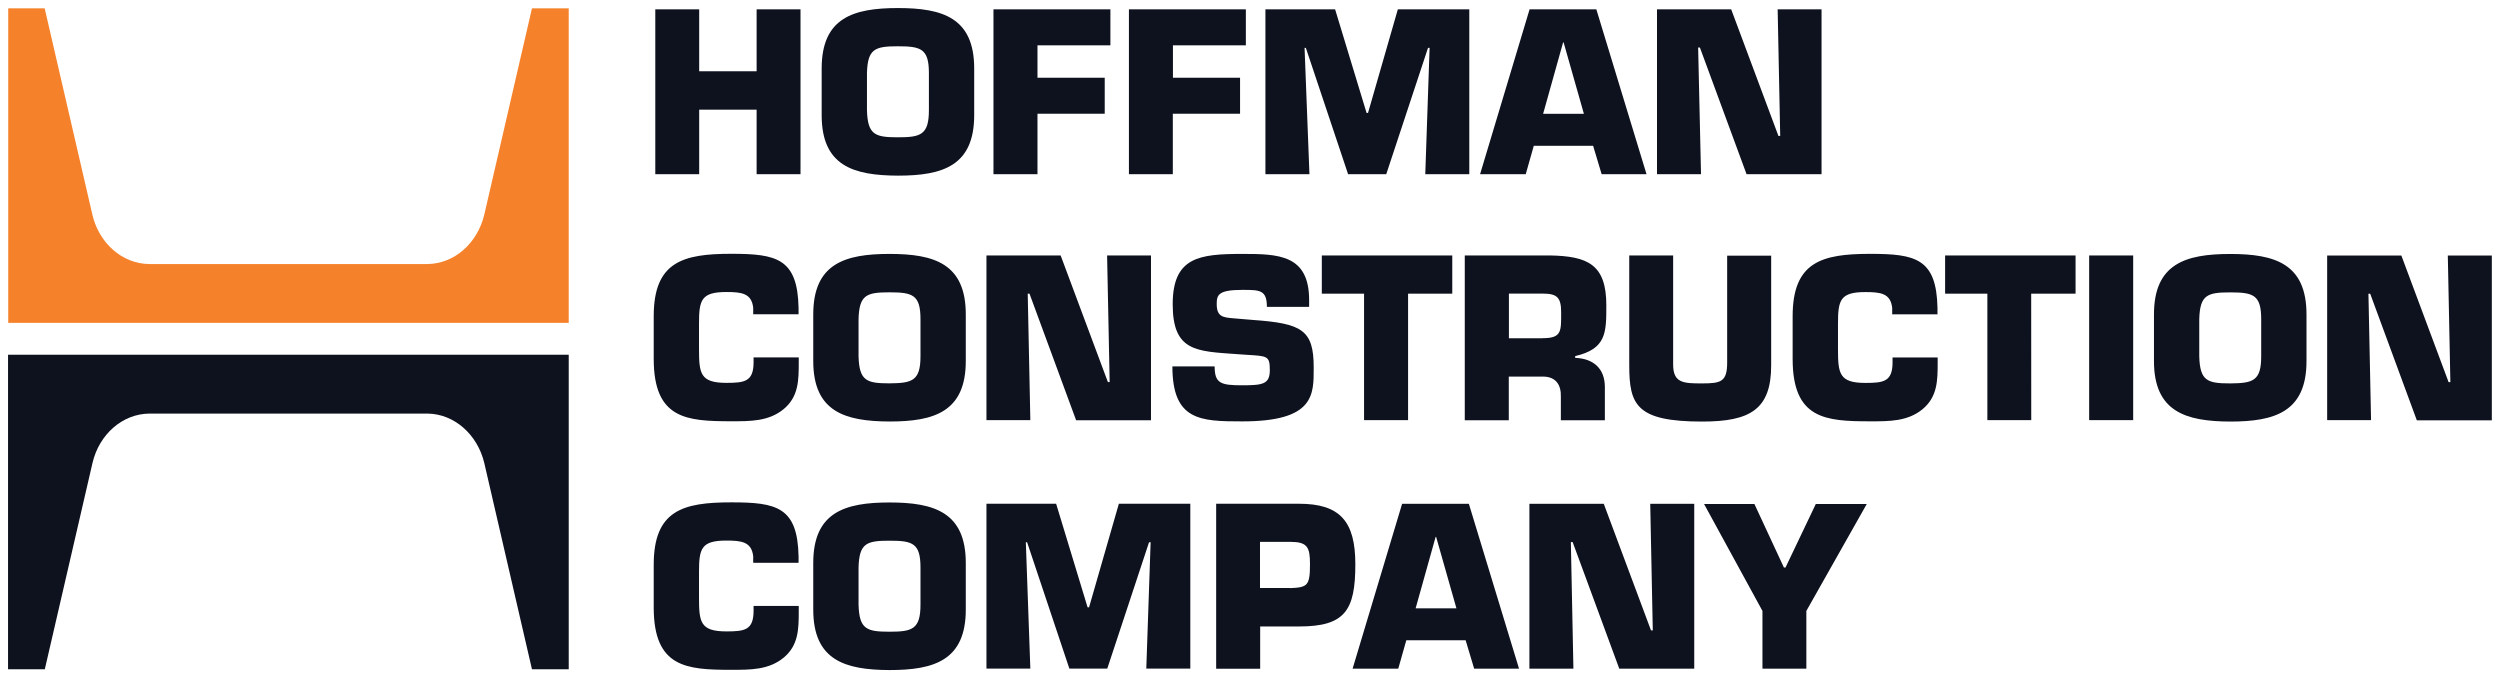 <?xml version="1.0" encoding="UTF-8" standalone="no"?>
<!-- Created with Inkscape (http://www.inkscape.org/) -->

<svg
   xmlns:dc="http://purl.org/dc/elements/1.1/"
   xmlns:cc="http://creativecommons.org/ns#"
   xmlns:rdf="http://www.w3.org/1999/02/22-rdf-syntax-ns#"
   xmlns:svg="http://www.w3.org/2000/svg"
   xmlns="http://www.w3.org/2000/svg"
   xmlns:sodipodi="http://sodipodi.sourceforge.net/DTD/sodipodi-0.dtd"
   xmlns:inkscape="http://www.inkscape.org/namespaces/inkscape"
   width="154.99"
   height="42.04"
   viewBox="0 0 41.008 11.123"
   version="1.1"
   id="svg112"
   inkscape:version="0.92.0 r15299"
   sodipodi:docname="hoffman construction co.svg">
  <defs
     id="defs106" />
  <sodipodi:namedview
     id="base"
     pagecolor="#ffffff"
     bordercolor="#666666"
     borderopacity="1.0"
     inkscape:pageopacity="0.0"
     inkscape:pageshadow="2"
     inkscape:zoom="5.8250536"
     inkscape:cx="76.994999"
     inkscape:cy="20.520152"
     inkscape:document-units="mm"
     inkscape:current-layer="layer1"
     showgrid="false"
     fit-margin-top="0"
     fit-margin-left="0"
     fit-margin-right="0"
     fit-margin-bottom="0"
     units="px"
     inkscape:window-width="1280"
     inkscape:window-height="744"
     inkscape:window-x="-4"
     inkscape:window-y="-4"
     inkscape:window-maximized="1" />
  <g
     inkscape:label="Layer 1"
     inkscape:groupmode="layer"
     id="layer1"
     transform="translate(-53.712,-316.253)">
    <g
       id="g154"
       transform="translate(0.132,-0.132)">
      <path
         style="fill:#f5822b;fill-opacity:1;stroke-width:0.265"
         id="path114"
         d="m 56.027,320.716 c -0.447,-0.005 -0.823,-0.347 -0.931,-0.807 l -0.783,-3.387 h -0.598 v 5.159 h 9.194 v -5.159 h -0.603 l -0.783,3.387 c -0.111,0.46 -0.484,0.802 -0.931,0.807 z"
         class="logo-mark-top fill-orange"
         inkscape:connector-curvature="0" />
      <path
         style="fill:#0e121f;fill-opacity:1;stroke-width:0.265"
         id="path116"
         d="m 56.029,323.169 c -0.447,0.005 -0.823,0.347 -0.931,0.807 l -0.783,3.387 h -0.603 v -5.159 h 9.197 v 5.159 h -0.603 l -0.783,-3.387 c -0.111,-0.46 -0.487,-0.802 -0.931,-0.807 z"
         class="logo-mark-bottom logo-transition"
         inkscape:connector-curvature="0" />
      <g
         style="fill:#0e121f;fill-opacity:1"
         id="g146">
        <path
           inkscape:connector-curvature="0"
           class="logo-text logo-transition"
           id="logo-loader"
           d="m 66.711,319.242 h -0.72 v -1.058 h -0.942 v 1.058 h -0.72 v -2.704 h 0.72 v 1.016 h 0.942 v -1.016 h 0.72 z m 0.347,-0.968 v -0.765 c 0,-0.833 0.519,-0.992 1.251,-0.992 0.733,0 1.251,0.159 1.251,0.992 v 0.765 c 0,0.833 -0.519,0.992 -1.251,0.992 -0.733,-0.003 -1.251,-0.161 -1.251,-0.992 z m 1.759,-0.082 v -0.609 c 0,-0.4 -0.132,-0.439 -0.508,-0.439 -0.376,0 -0.497,0.04 -0.508,0.439 v 0.609 c 0.011,0.405 0.132,0.445 0.508,0.445 0.373,0 0.508,-0.04 0.508,-0.445 z m 1.781,-0.532 h 1.103 v 0.59 h -1.103 v 0.992 h -0.722 v -2.704 h 1.918 v 0.59 h -1.196 z m 2.22,0 h 1.103 v 0.59 h -1.103 v 0.992 h -0.72 v -2.704 h 1.918 v 0.59 h -1.196 v 0.532 z m 2.241,1.582 h -0.722 v -2.704 h 1.143 l 0.516,1.699 h 0.024 l 0.489,-1.699 h 1.172 v 2.704 h -0.722 l 0.071,-2.072 h -0.026 l -0.685,2.072 H 75.693 l -0.693,-2.072 h -0.021 z m 3.68,-0.466 -0.132,0.466 h -0.749 l 0.812,-2.704 h 1.095 l 0.823,2.704 h -0.736 l -0.14,-0.466 z m 0.489,-1.696 h -0.008 l -0.328,1.172 h 0.669 z m 2.254,2.162 h -0.722 v -2.704 h 1.217 l 0.775,2.077 h 0.029 l -0.042,-2.077 h 0.72 v 2.704 H 82.229 l -0.765,-2.077 h -0.029 z"
           style="fill:#0e121f;fill-opacity:1;stroke-width:0.265" />
        <path
           inkscape:connector-curvature="0"
           class="logo-text logo-transition"
           d="m 66.682,322.251 v 0.079 c 0,0.296 -0.003,0.564 -0.249,0.767 -0.246,0.201 -0.545,0.198 -0.857,0.198 -0.736,0 -1.273,-0.037 -1.273,-1.024 v -0.699 c 0,-0.894 0.479,-1.024 1.273,-1.024 0.743,0 1.087,0.077 1.103,0.886 v 0.106 H 65.935 v -0.106 c -0.026,-0.241 -0.196,-0.259 -0.439,-0.259 -0.41,0 -0.45,0.127 -0.45,0.511 v 0.421 c 0,0.405 0.019,0.558 0.45,0.558 0.299,0 0.445,-0.021 0.445,-0.339 v -0.079 h 0.741 z m 0.238,0.056 v -0.765 c 0,-0.833 0.519,-0.992 1.251,-0.992 0.733,0 1.251,0.159 1.251,0.992 v 0.765 c 0,0.833 -0.519,0.992 -1.251,0.992 -0.733,-0.003 -1.251,-0.161 -1.251,-0.992 z m 1.759,-0.079 v -0.609 c 0,-0.4 -0.132,-0.439 -0.508,-0.439 -0.376,0 -0.497,0.04 -0.508,0.439 v 0.609 c 0.011,0.405 0.132,0.445 0.508,0.445 0.373,-0.003 0.508,-0.042 0.508,-0.445 z m 1.802,1.048 h -0.72 v -2.701 h 1.217 l 0.775,2.077 h 0.029 l -0.042,-2.077 h 0.72 v 2.704 h -1.228 l -0.765,-2.077 h -0.029 z m 3.651,-1.643 c 0.799,0.058 0.997,0.159 0.997,0.778 0,0.447 0.019,0.886 -1.172,0.886 -0.688,0 -1.146,-0.013 -1.146,-0.902 h 0.693 c 0,0.28 0.101,0.31 0.455,0.31 0.339,0 0.45,-0.021 0.45,-0.249 0,-0.235 -0.04,-0.23 -0.378,-0.251 l -0.159,-0.011 c -0.667,-0.048 -1.056,-0.042 -1.056,-0.818 0,-0.775 0.437,-0.826 1.143,-0.826 0.59,0 1.095,0.011 1.095,0.757 v 0.111 h -0.693 c 0,-0.278 -0.116,-0.278 -0.402,-0.278 -0.389,0 -0.421,0.079 -0.421,0.23 0,0.217 0.106,0.222 0.296,0.238 z m 2.545,1.643 h -0.722 v -2.074 h -0.693 v -0.627 h 2.14 v 0.627 h -0.725 z m 0.931,-2.701 h 1.392 c 0.624,0.011 0.929,0.146 0.929,0.818 0,0.45 0,0.714 -0.511,0.833 v 0.029 c 0.296,0.011 0.487,0.172 0.487,0.479 v 0.545 h -0.722 v -0.378 c 0.008,-0.201 -0.079,-0.339 -0.296,-0.339 h -0.558 v 0.717 h -0.722 v -2.704 z m 1.281,1.357 c 0.31,0 0.299,-0.116 0.299,-0.421 0,-0.241 -0.061,-0.31 -0.299,-0.31 h -0.558 v 0.733 h 0.558 z m 3.744,-1.357 v 1.802 c 0,0.72 -0.339,0.923 -1.132,0.923 -1.082,0 -1.196,-0.275 -1.196,-0.923 v -1.802 h 0.72 v 1.789 c 0,0.307 0.172,0.31 0.476,0.31 0.307,0 0.41,-0.026 0.41,-0.341 v -1.754 h 0.722 z m 2.731,1.677 v 0.079 c 0,0.296 -0.003,0.564 -0.249,0.767 -0.246,0.201 -0.545,0.198 -0.857,0.198 -0.736,0 -1.273,-0.037 -1.273,-1.024 v -0.699 c 0,-0.894 0.479,-1.024 1.273,-1.024 0.743,0 1.087,0.077 1.103,0.886 v 0.106 h -0.743 v -0.106 c -0.026,-0.241 -0.196,-0.259 -0.439,-0.259 -0.41,0 -0.45,0.127 -0.45,0.511 v 0.421 c 0,0.405 0.019,0.558 0.45,0.558 0.299,0 0.445,-0.021 0.445,-0.339 v -0.079 h 0.741 z m 1.535,1.024 H 86.179 v -2.074 h -0.693 v -0.627 h 2.14 v 0.627 h -0.728 z m 1.672,0 h -0.722 v -2.701 h 0.722 z m 0.341,-0.968 v -0.765 c 0,-0.833 0.519,-0.992 1.251,-0.992 0.733,0 1.251,0.159 1.251,0.992 v 0.765 c 0,0.833 -0.519,0.992 -1.251,0.992 -0.73,-0.003 -1.251,-0.161 -1.251,-0.992 z m 1.759,-0.079 v -0.609 c 0,-0.4 -0.132,-0.439 -0.508,-0.439 -0.376,0 -0.497,0.04 -0.508,0.439 v 0.609 c 0.011,0.405 0.132,0.445 0.508,0.445 0.376,-0.003 0.508,-0.042 0.508,-0.445 z m 1.802,1.048 h -0.72 v -2.701 h 1.217 l 0.775,2.077 h 0.029 l -0.042,-2.077 h 0.722 v 2.704 h -1.23 l -0.765,-2.077 h -0.029 z"
           id="path119"
           style="fill:#0e121f;fill-opacity:1;stroke-width:0.265" />
        <path
           inkscape:connector-curvature="0"
           class="logo-text logo-transition"
           d="m 66.682,326.328 v 0.079 c 0,0.296 -0.003,0.564 -0.249,0.767 -0.246,0.201 -0.545,0.198 -0.857,0.198 -0.736,0 -1.273,-0.037 -1.273,-1.024 v -0.699 c 0,-0.894 0.479,-1.024 1.273,-1.024 0.743,0 1.087,0.077 1.103,0.886 v 0.106 H 65.935 v -0.106 c -0.026,-0.241 -0.196,-0.259 -0.439,-0.259 -0.41,0 -0.45,0.127 -0.45,0.511 v 0.421 c 0,0.405 0.019,0.558 0.45,0.558 0.299,0 0.445,-0.021 0.445,-0.339 v -0.079 h 0.741 z m 0.238,0.056 v -0.765 c 0,-0.833 0.519,-0.992 1.251,-0.992 0.73,0 1.251,0.159 1.251,0.992 v 0.765 c 0,0.833 -0.519,0.992 -1.251,0.992 -0.733,-0.003 -1.251,-0.161 -1.251,-0.992 z m 1.759,-0.082 v -0.609 c 0,-0.4 -0.132,-0.439 -0.508,-0.439 -0.376,0 -0.497,0.04 -0.508,0.439 v 0.609 c 0.011,0.405 0.132,0.445 0.508,0.445 0.373,0 0.508,-0.04 0.508,-0.445 z m 1.802,1.05 h -0.72 v -2.704 h 1.143 l 0.516,1.699 h 0.024 l 0.489,-1.699 h 1.172 v 2.704 h -0.722 l 0.071,-2.072 h -0.026 l -0.685,2.072 h -0.622 l -0.693,-2.072 h -0.021 z m 3.048,0 v -2.704 h 1.36 c 0.669,0 0.923,0.286 0.923,0.992 0,0.759 -0.169,1.021 -0.923,1.021 h -0.638 v 0.693 h -0.722 z m 1.214,-1.32 c 0.286,-0.011 0.325,-0.042 0.325,-0.394 0,-0.278 -0.042,-0.365 -0.325,-0.365 h -0.495 v 0.757 h 0.495 z m 1.905,0.855 -0.132,0.466 h -0.749 l 0.812,-2.704 h 1.095 l 0.823,2.704 h -0.736 l -0.14,-0.466 z m 0.489,-1.696 h -0.008 l -0.328,1.172 h 0.669 z m 2.252,2.162 H 78.667 v -2.704 h 1.22 l 0.775,2.077 h 0.029 l -0.042,-2.077 h 0.722 v 2.704 h -1.23 l -0.765,-2.077 h -0.029 z m 3.821,-0.947 v 0.947 h -0.72 v -0.947 l -0.958,-1.754 h 0.826 l 0.484,1.042 h 0.026 l 0.497,-1.042 h 0.836 z"
           id="path121"
           style="fill:#0e121f;fill-opacity:1;stroke-width:0.265" />
      </g>
    </g>
  </g>
</svg>
